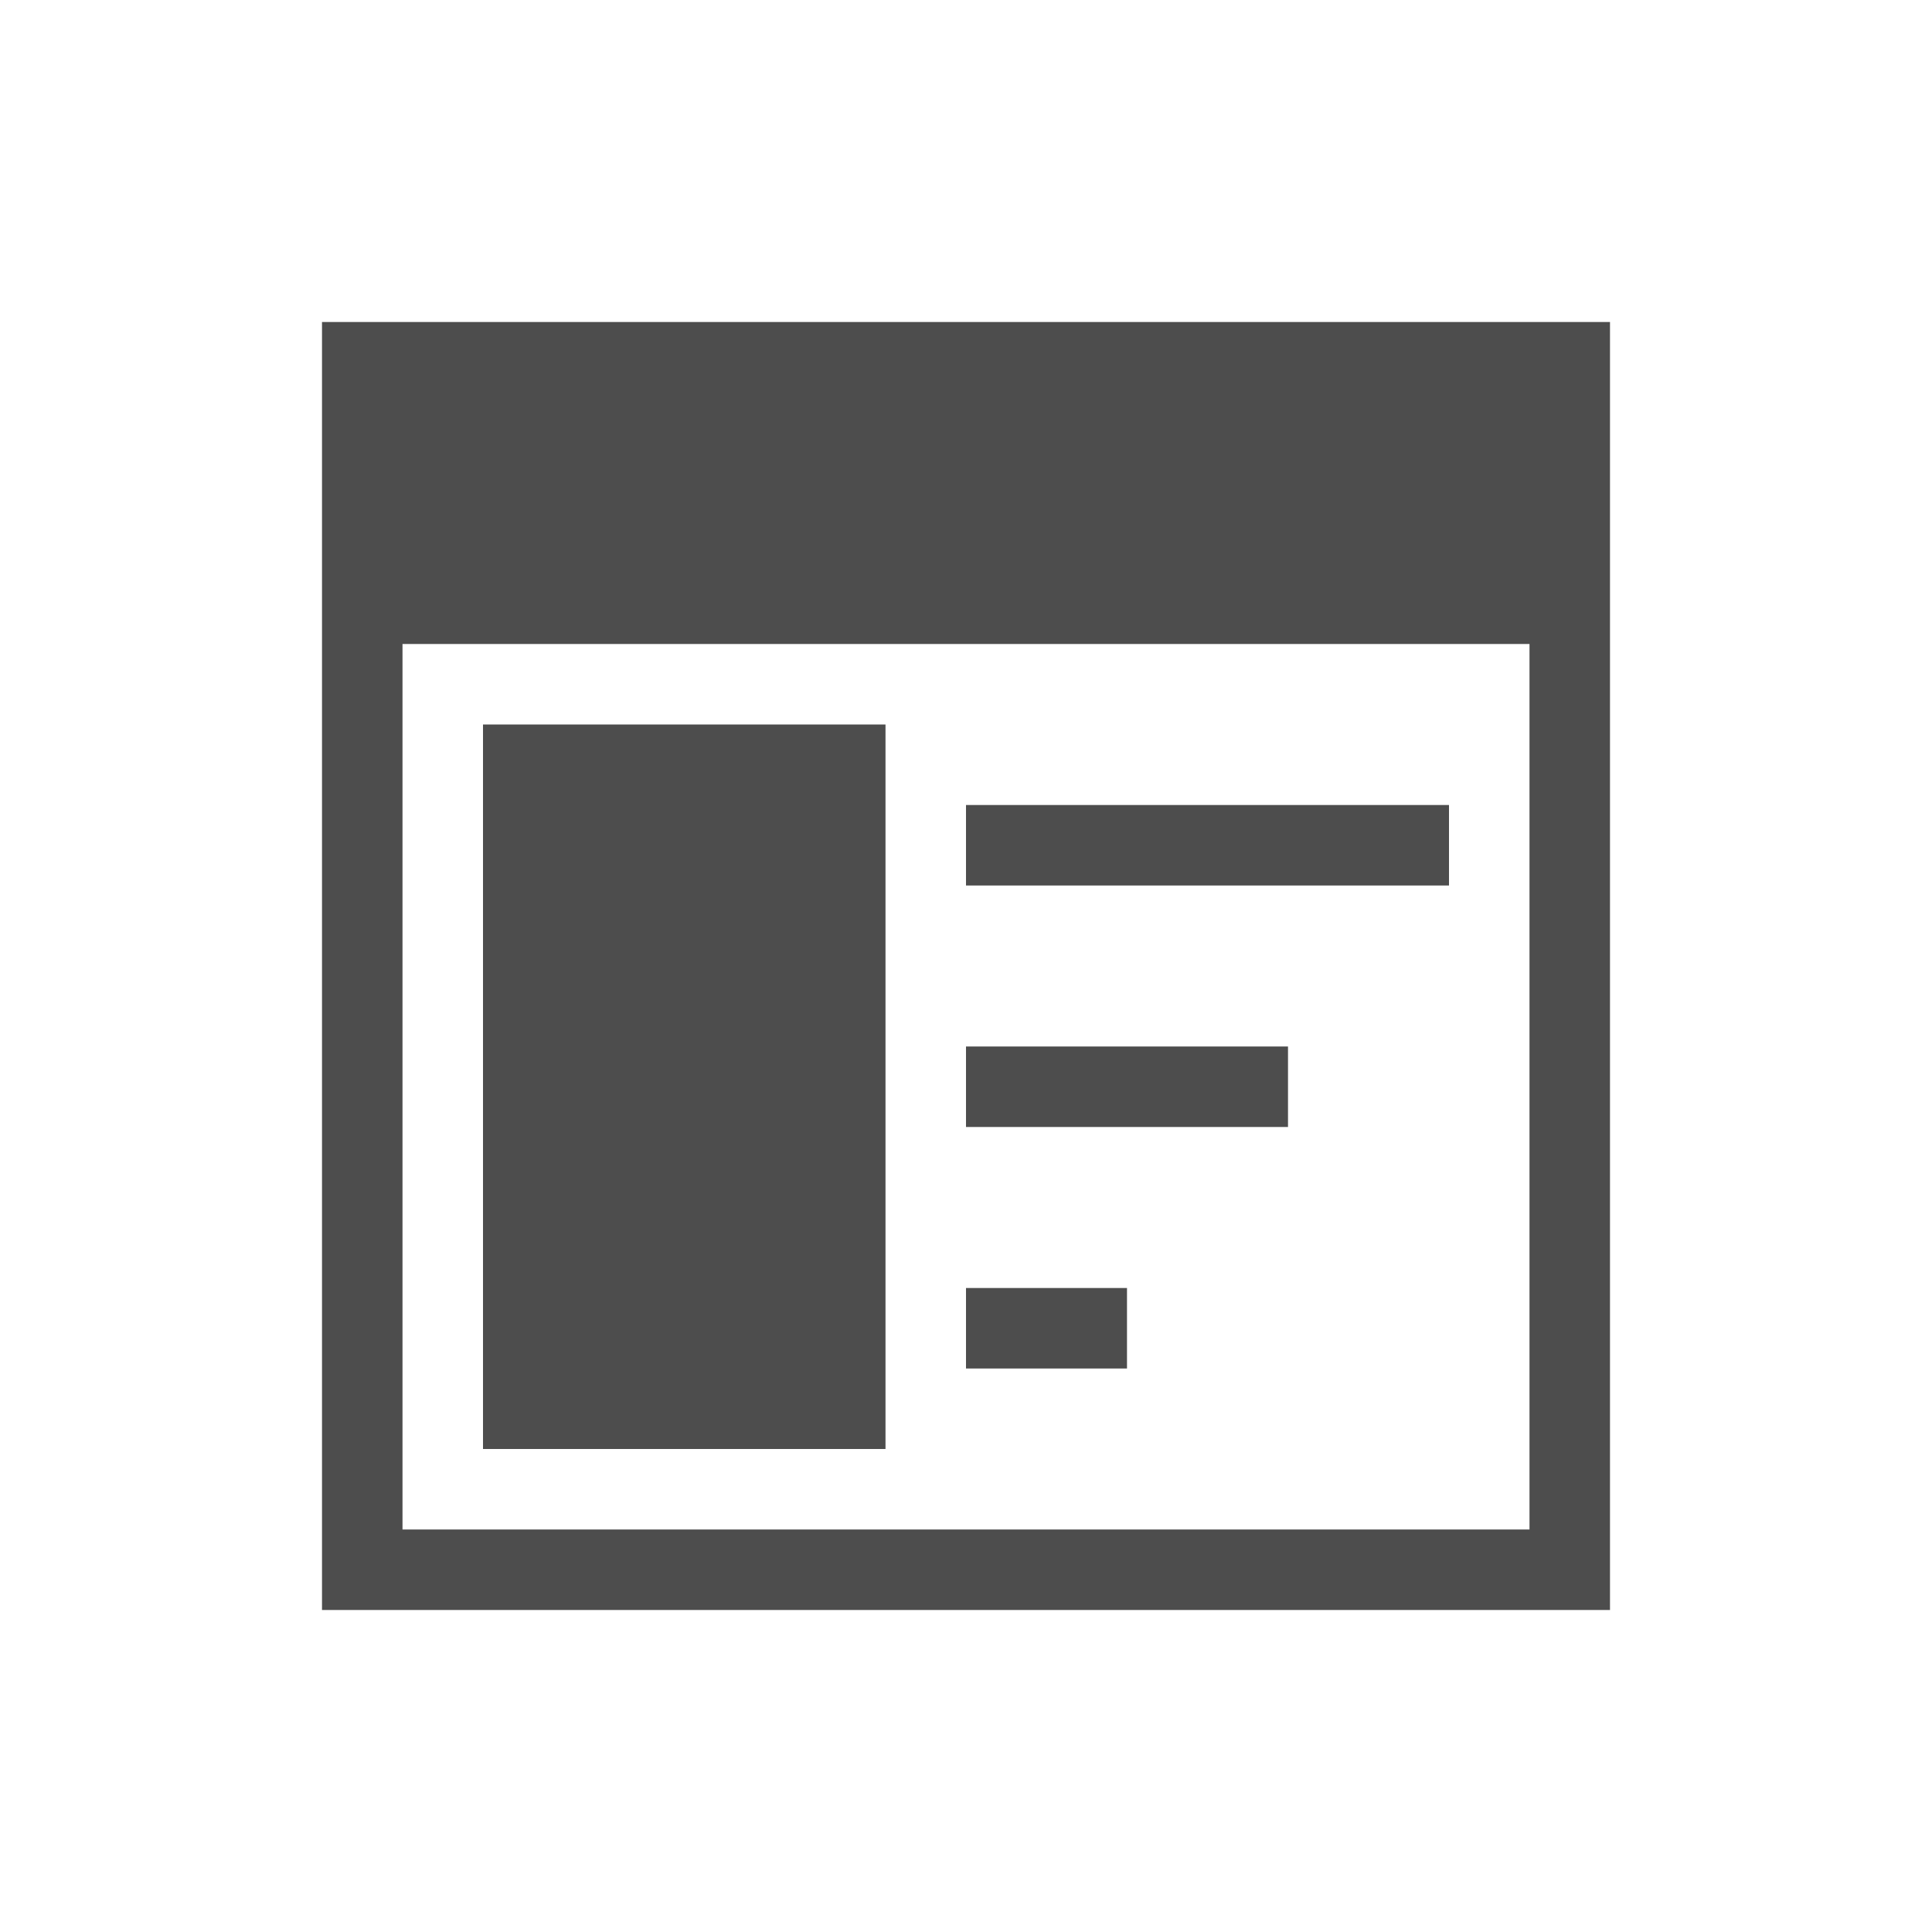 <svg xmlns="http://www.w3.org/2000/svg" viewBox="0 0 24 24">
  <defs id="defs3051">
    <style type="text/css" id="current-color-scheme">
      .ColorScheme-Text {
        color:#4d4d4d;
      }
      </style>
  </defs>
 <path style="fill:currentColor;fill-opacity:1;stroke:none" 
     d="M 4 4 L 4 20 L 5 20 L 20 20 L 20 19 L 20 4 L 19 4 L 5 4 L 4 4 z M 5 8 L 19 8 L 19 19 L 5 19 L 5 8 z M 6 9 L 6 18 L 11 18 L 11 9 L 6 9 z M 12 10 L 12 11 L 18 11 L 18 10 L 12 10 z M 12 13 L 12 14 L 16 14 L 16 13 L 12 13 z M 12 16 L 12 17 L 14 17 L 14 16 L 12 16 z "
     class="ColorScheme-Text"
     />
</svg>
